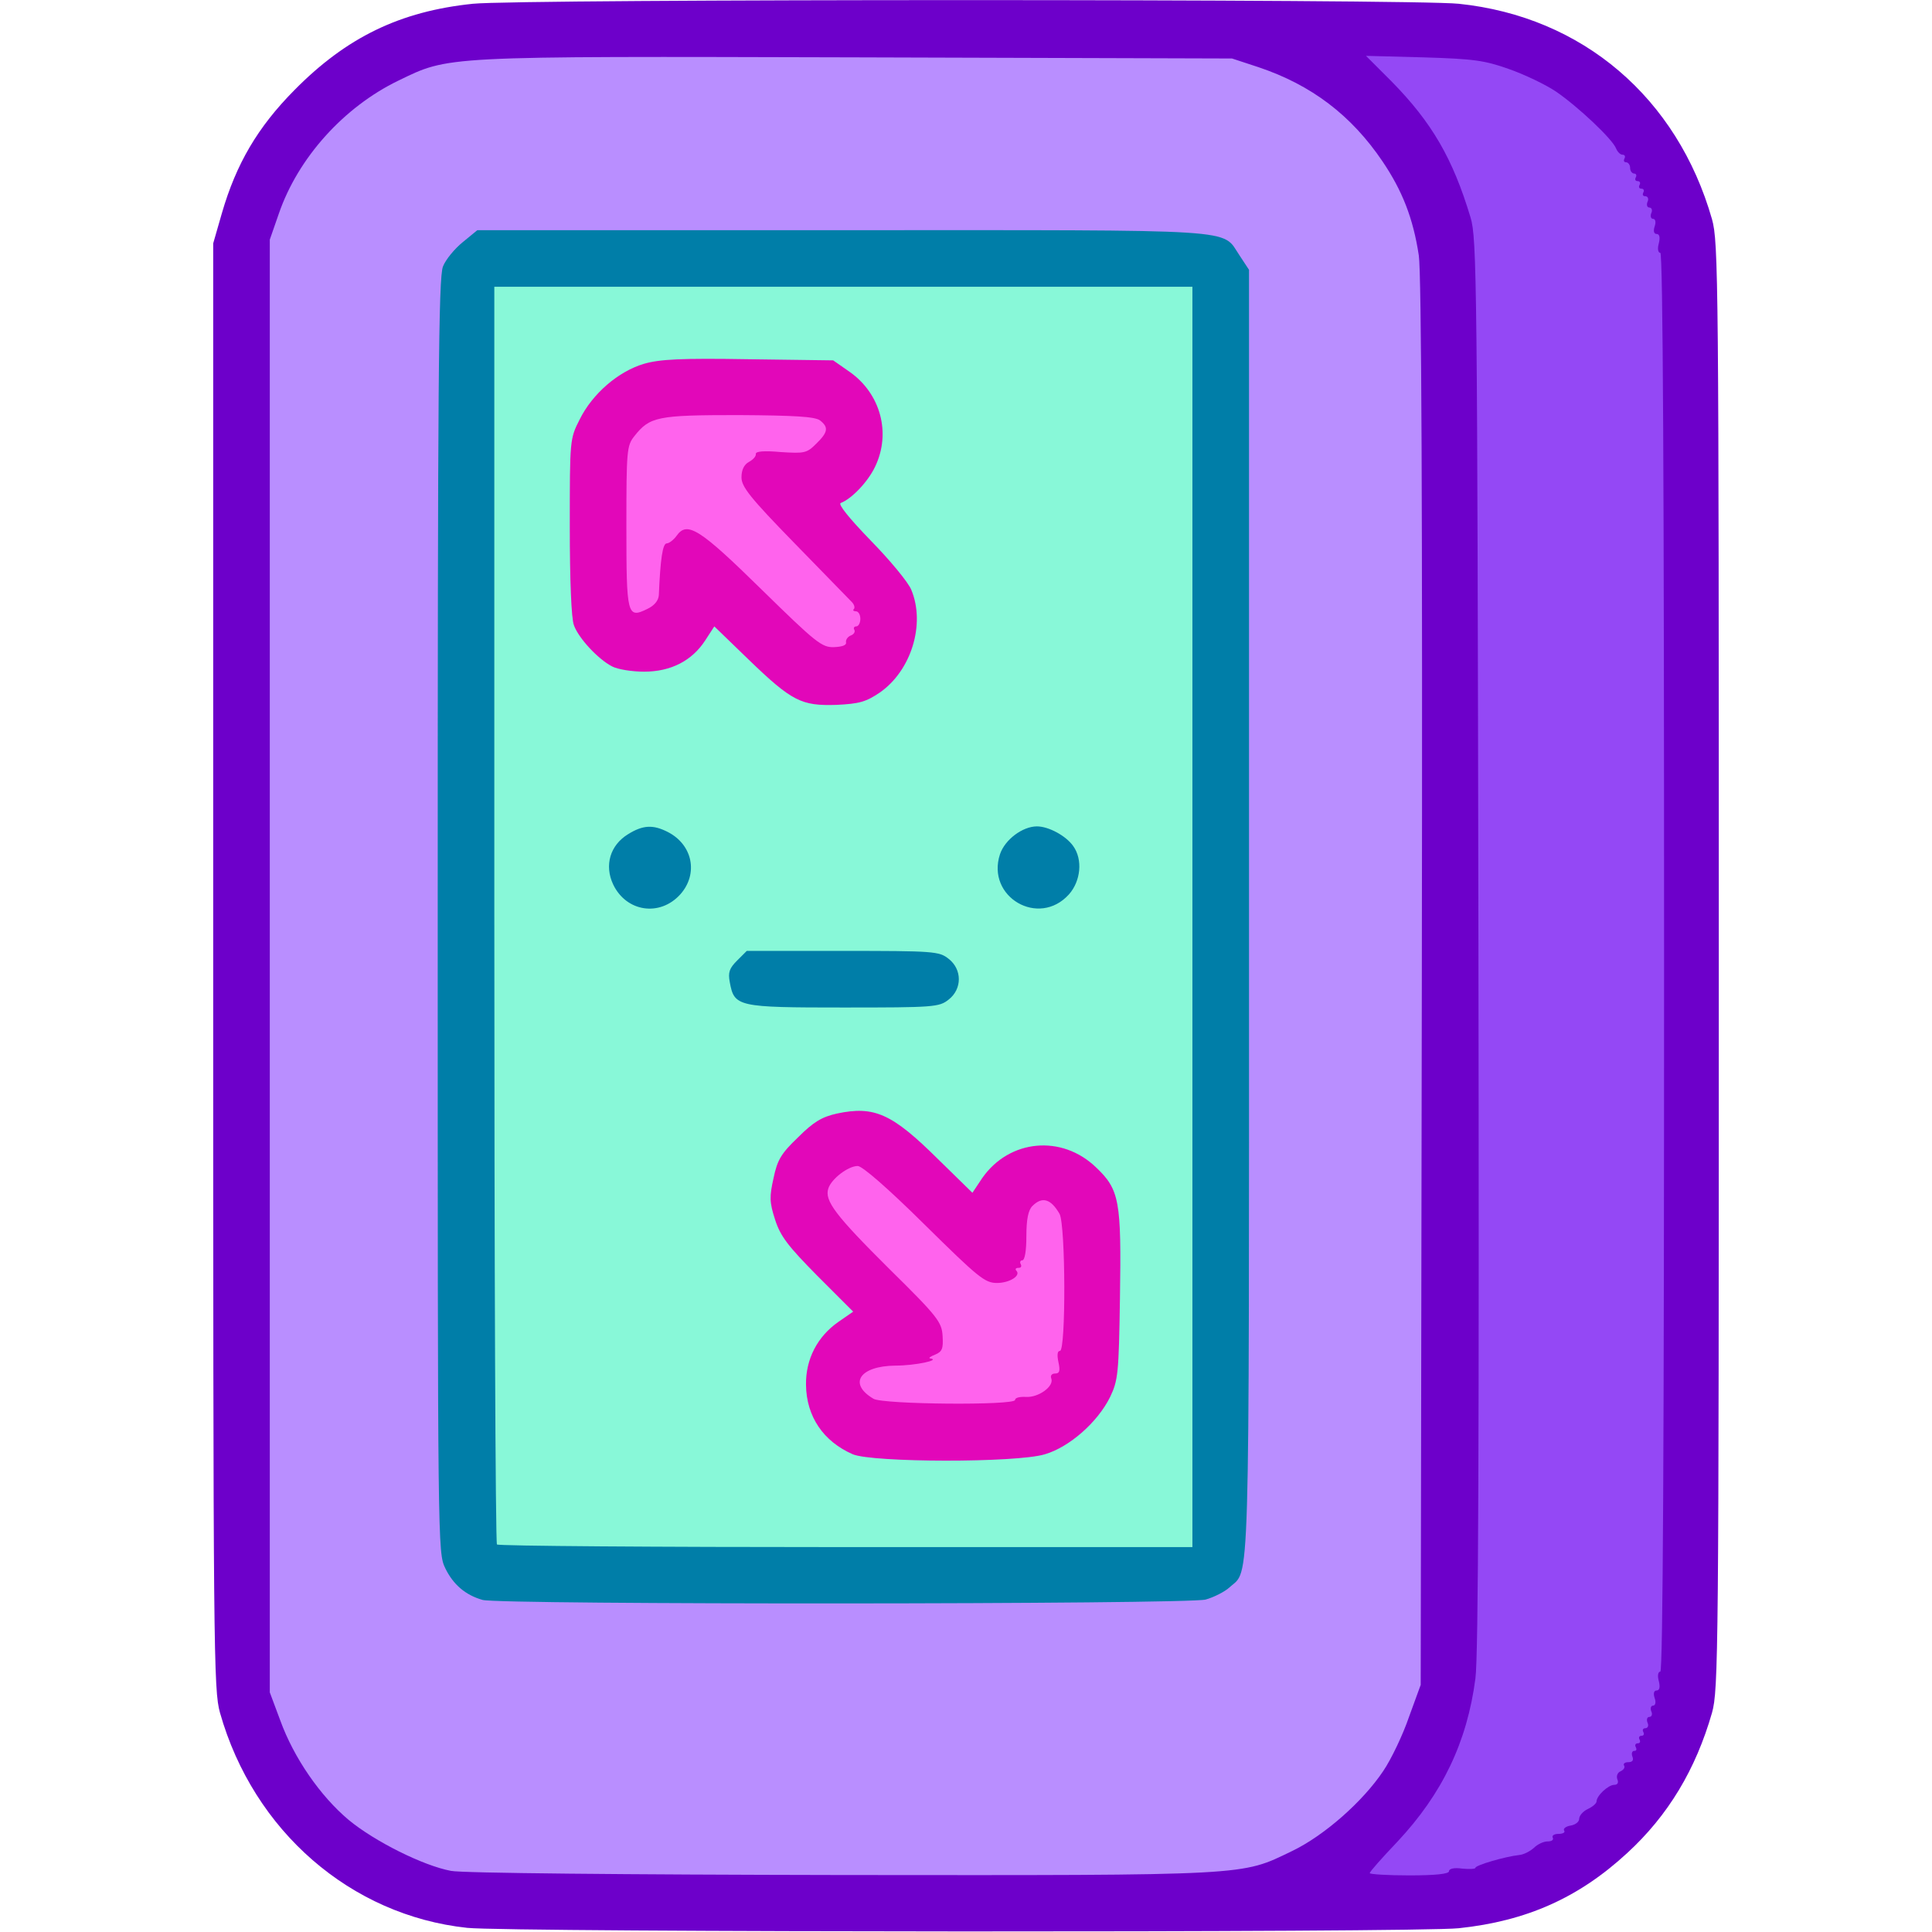 <svg xmlns="http://www.w3.org/2000/svg" viewBox="0 0 5120 5120">
  <g fill="rgb(0,126,168)">
    <g>
      <path
        d="M1249 4270 c-46 -13 -78 -41 -99 -84 -20 -42 -20 -49 -20 -1759 0 -1435 2 -1723 14 -1751 7 -18 31 -47 52 -64 l39 -32 998 0 c1108 0 1033 -5 1082 67 l25 38 0 1738 c0 1877 3 1763 -52 1814 -12 11 -41 26 -63 32 -47 13 -1934 14 -1976 1z m1881 -1840 l0 -1640 -895 0 -895 0 0 1633 c0 899 3 1637 7 1640 3 4 406 7 895 7 l888 0 0 -1640z"
      ></path>
      <path
        d="M1929 2681 c-18 -14 -23 -31 -27 -79 -4 -55 -2 -63 21 -86 l26 -26 284 0 c272 0 285 1 311 21 23 18 26 27 26 84 0 57 -3 66 -26 84 -26 20 -39 21 -309 21 -260 0 -285 -1 -306 -19z"
      ></path>
      <path
        d="M1639 2426 c-51 -29 -74 -121 -48 -194 30 -86 198 -99 253 -20 11 15 16 45 16 90 0 60 -3 71 -29 100 -26 30 -34 32 -97 35 -47 2 -77 -1 -95 -11z"
      ></path>
      <path
        d="M2664 2421 c-75 -46 -71 -206 5 -245 38 -20 123 -21 161 -1 47 24 60 52 60 127 0 60 -3 71 -29 100 -26 29 -35 33 -97 36 -55 2 -75 -1 -100 -17z"
      ></path>
    </g>
  </g>
  <g fill="rgb(109,0,202)">
    <g>
      <path
        d="M1238 5109 c-308 -33 -566 -256 -655 -570 -17 -61 -18 -155 -18 -1979 l0 -1915 23 -80 c38 -131 95 -228 192 -326 138 -140 280 -209 473 -229 122 -13 2492 -13 2613 0 328 34 579 249 671 571 17 61 18 155 18 1979 0 1824 -1 1918 -18 1979 -43 150 -116 272 -225 372 -128 118 -266 180 -446 199 -111 12 -2517 11 -2628 -1z m2015 -184 c99 -21 202 -74 279 -144 84 -77 134 -153 172 -261 l31 -85 3 -1830 c2 -1243 -1 -1852 -8 -1898 -15 -99 -44 -172 -96 -249 -83 -123 -189 -203 -329 -250 l-70 -23 -967 -3 c-1071 -3 -1046 -4 -1183 62 -144 70 -265 204 -316 352 l-24 69 0 1895 0 1895 28 75 c36 99 106 200 181 263 69 57 197 121 271 135 29 6 447 10 1005 11 797 0 966 -2 1023 -14z m557 5 c0 -5 12 -10 28 -10 15 0 52 -7 82 -16 30 -9 66 -18 80 -21 13 -4 31 -12 38 -20 7 -7 20 -13 28 -13 8 0 14 -4 14 -10 0 -5 7 -10 15 -10 8 0 15 -4 15 -10 0 -5 8 -10 19 -10 10 0 21 -9 24 -21 3 -11 15 -23 26 -26 12 -3 21 -11 21 -18 0 -8 11 -22 25 -33 14 -11 25 -24 25 -29 0 -5 8 -18 18 -29 26 -28 71 -135 85 -199 6 -30 15 -55 19 -55 4 0 8 -832 8 -1850 0 -1017 -4 -1850 -8 -1850 -4 0 -13 -25 -19 -55 -14 -64 -59 -171 -85 -199 -10 -11 -18 -23 -18 -28 0 -13 -103 -109 -156 -145 -76 -51 -183 -85 -288 -91 l-88 -5 52 64 c95 118 149 240 170 384 14 100 14 3758 -1 3861 -21 149 -87 295 -183 400 l-48 54 51 0 c28 0 51 -4 51 -10z"
      ></path>
    </g>
  </g>
  <g fill="rgb(226,7,185)">
    <g>
      <path
        d="M2225 3881 c-46 -21 -101 -79 -112 -119 -5 -15 -8 -61 -8 -102 1 -82 16 -124 63 -167 l26 -24 -76 -77 c-84 -84 -108 -135 -108 -221 0 -170 125 -277 298 -257 74 9 106 27 189 109 l72 71 24 -26 c35 -37 77 -57 140 -64 83 -10 151 10 202 60 63 60 67 86 63 375 -3 283 -8 301 -97 384 -75 70 -110 77 -395 77 -211 0 -246 -3 -281 -19z m435 -201 c0 -5 15 -10 33 -10 37 0 57 -15 57 -42 0 -10 5 -18 10 -18 6 0 10 -13 10 -30 0 -16 5 -30 10 -30 16 0 13 -272 -4 -304 -18 -35 -26 -15 -26 62 0 39 -6 67 -20 90 -19 31 -22 32 -87 32 l-67 0 -153 -152 -153 -152 -22 22 -22 22 152 153 152 153 0 65 c0 83 -18 102 -105 107 -33 1 -71 5 -84 8 l-25 5 25 14 c29 16 319 21 319 5z"
      ></path>
      <path
        d="M2080 1883 c-19 -10 -67 -48 -106 -85 l-71 -68 -19 21 c-39 43 -88 59 -179 59 -55 0 -96 -5 -113 -14 -37 -19 -89 -75 -101 -109 -7 -17 -11 -130 -11 -291 0 -262 0 -262 26 -314 34 -68 103 -128 170 -148 43 -12 101 -15 308 -12 l254 3 43 30 c63 44 89 101 89 192 0 81 -13 121 -55 171 l-28 33 72 73 c87 90 101 121 101 224 0 100 -32 171 -98 217 -41 28 -51 30 -145 33 -82 2 -109 -1 -137 -15z m143 -258 c-5 -8 -73 -79 -151 -158 l-142 -143 0 -61 c0 -52 3 -61 20 -66 11 -3 20 -13 20 -22 0 -16 8 -17 75 -11 41 4 75 5 75 2 0 -2 3 -11 6 -20 5 -14 -13 -16 -165 -16 -186 0 -210 5 -250 56 -20 25 -21 39 -21 212 0 140 3 183 11 175 7 -7 14 -46 17 -87 3 -55 8 -76 18 -76 8 0 19 -9 26 -20 10 -16 24 -20 67 -20 l54 0 159 157 c156 154 159 156 174 135 9 -14 12 -27 7 -37z"
      ></path>
    </g>
  </g>
  <g fill="rgb(148,72,245)">
    <g>
      <path
        d="M3630 4964 c0 -4 33 -41 73 -83 119 -127 185 -264 207 -433 8 -58 10 -649 8 -1948 -3 -1753 -4 -1869 -21 -1924 -47 -156 -102 -251 -209 -360 l-68 -68 152 4 c134 4 162 8 227 31 40 14 97 41 125 60 57 39 150 126 159 151 4 9 11 16 17 16 6 0 8 5 5 10 -3 6 -1 10 4 10 6 0 11 7 11 15 0 8 5 15 11 15 5 0 7 5 4 10 -3 6 -1 10 5 10 6 0 8 5 5 10 -3 6 -1 10 5 10 6 0 8 5 5 10 -3 6 -1 10 5 10 7 0 10 7 6 15 -3 8 -1 15 5 15 6 0 9 7 5 15 -3 8 -1 15 5 15 6 0 8 9 4 20 -4 12 -2 20 5 20 8 0 10 9 6 25 -4 14 -2 25 4 25 7 0 10 610 10 1880 0 1270 -3 1880 -10 1880 -6 0 -8 11 -4 25 4 16 2 25 -6 25 -7 0 -9 8 -5 20 4 11 2 20 -4 20 -6 0 -8 7 -5 15 4 8 1 15 -5 15 -6 0 -8 7 -5 15 4 8 1 15 -6 15 -6 0 -8 5 -5 10 3 6 1 10 -5 10 -6 0 -8 5 -5 10 3 6 1 10 -5 10 -6 0 -8 5 -5 10 3 6 2 10 -4 10 -6 0 -8 7 -5 15 4 10 0 15 -11 15 -9 0 -14 4 -11 9 3 5 -1 11 -9 15 -8 3 -12 12 -9 21 4 9 1 15 -8 15 -16 0 -47 29 -47 44 0 5 -10 14 -23 20 -13 6 -23 18 -23 26 0 8 -10 16 -23 18 -12 2 -20 8 -17 13 4 5 -3 9 -15 9 -12 0 -18 5 -15 10 3 6 -3 10 -14 10 -11 0 -27 8 -36 17 -10 9 -27 18 -39 19 -37 4 -116 27 -116 34 0 3 -16 4 -35 2 -21 -3 -35 0 -35 7 0 7 -35 11 -105 11 -58 0 -105 -3 -105 -6z"
      ></path>
    </g>
  </g>
  <g fill="rgb(185,142,255)">
    <g>
      <path
        d="M1195 4958 c-74 -14 -202 -78 -271 -135 -75 -63 -145 -164 -181 -263 l-28 -75 0 -1925 0 -1925 24 -69 c51 -148 172 -282 316 -352 137 -66 108 -65 1213 -62 l997 3 70 23 c140 47 246 127 329 250 52 77 81 150 96 249 7 46 10 664 8 1928 l-3 1860 -31 85 c-16 47 -47 112 -68 143 -54 81 -157 172 -243 213 -135 65 -104 64 -1193 63 -577 -1 -1006 -5 -1035 -11z m2000 -719 c22 -6 51 -21 63 -32 55 -51 52 61 52 -1784 l0 -1708 -25 -38 c-49 -72 22 -67 -1052 -67 l-968 0 -39 32 c-21 17 -45 46 -52 64 -12 28 -14 311 -14 1721 0 1680 0 1687 20 1729 21 43 53 71 99 84 42 13 1869 12 1916 -1z"
      ></path>
    </g>
  </g>
  <g fill="rgb(255,99,237)">
    <g>
      <path
        d="M2315 3707 c-68 -40 -37 -87 58 -88 53 0 122 -15 92 -19 -5 -1 0 -5 13 -10 19 -8 22 -16 20 -49 -2 -37 -12 -51 -141 -178 -144 -143 -172 -181 -162 -213 8 -26 53 -60 78 -60 12 0 79 58 177 155 143 141 160 155 192 155 34 0 65 -20 51 -33 -3 -4 -1 -7 6 -7 7 0 9 -4 6 -10 -3 -5 -1 -10 4 -10 7 0 11 -26 11 -64 0 -45 5 -69 16 -80 26 -26 49 -19 72 21 16 30 17 363 1 363 -7 0 -8 11 -4 30 5 23 3 30 -9 30 -9 0 -13 6 -10 13 8 21 -34 51 -67 49 -16 -1 -29 2 -29 8 0 15 -349 12 -375 -3z"
      ></path>
      <path
        d="M2019 1563 c-165 -162 -198 -183 -226 -143 -8 11 -20 20 -26 20 -11 0 -17 42 -21 137 -1 15 -12 28 -31 37 -53 26 -55 16 -55 -219 0 -200 1 -214 21 -239 41 -52 61 -56 276 -56 149 1 202 4 216 14 23 18 22 31 -10 62 -25 25 -31 26 -94 22 -44 -4 -67 -2 -66 5 1 6 -7 15 -18 21 -13 7 -20 21 -20 41 0 25 23 54 140 174 77 79 145 149 152 156 7 7 9 15 6 19 -4 3 -1 6 5 6 7 0 12 9 12 20 0 11 -5 20 -11 20 -5 0 -8 4 -5 9 3 5 -1 12 -9 15 -8 3 -14 11 -13 18 2 8 -10 12 -32 13 -32 1 -48 -12 -191 -152z"
      ></path>
    </g>
  </g>
  <g fill="rgb(136,248,216)">
    <g>
      <path
        d="M1317 4093 c-4 -3 -7 -755 -7 -1670 l0 -1663 925 0 925 0 0 1670 0 1670 -918 0 c-505 0 -922 -3 -925 -7z m1452 -239 c65 -19 140 -85 173 -152 21 -44 23 -62 26 -263 4 -256 -1 -286 -63 -345 -91 -88 -230 -75 -302 28 l-26 39 -91 -89 c-122 -121 -169 -142 -268 -121 -40 9 -62 22 -103 63 -45 43 -55 60 -65 108 -11 49 -11 64 4 110 14 44 34 70 112 149 l95 95 -39 27 c-56 39 -87 99 -86 167 1 84 46 150 124 184 52 22 434 23 509 0z m-255 -1205 c36 -28 36 -80 0 -108 -25 -20 -39 -21 -281 -21 l-254 0 -26 26 c-20 20 -24 31 -19 57 12 65 20 67 301 67 240 0 254 -1 279 -21z m-711 -279 c48 -54 33 -131 -33 -165 -39 -20 -66 -19 -106 6 -47 29 -63 82 -39 133 35 73 124 86 178 26z m1030 0 c31 -35 37 -92 11 -128 -19 -27 -65 -52 -96 -52 -38 0 -85 35 -98 74 -37 113 103 195 183 106z m-501 -535 c83 -58 121 -181 83 -272 -8 -20 -57 -79 -108 -131 -56 -58 -87 -96 -79 -99 29 -11 72 -56 91 -96 43 -89 15 -194 -68 -252 l-43 -30 -224 -3 c-180 -3 -235 0 -277 12 -68 20 -137 79 -171 148 -26 51 -26 54 -26 284 0 140 4 244 11 261 12 34 64 90 101 109 15 8 53 14 85 14 71 0 127 -29 162 -83 l24 -37 91 88 c115 111 140 123 233 120 61 -3 78 -8 115 -33z"
      ></path>
    </g>
  </g>
</svg>
